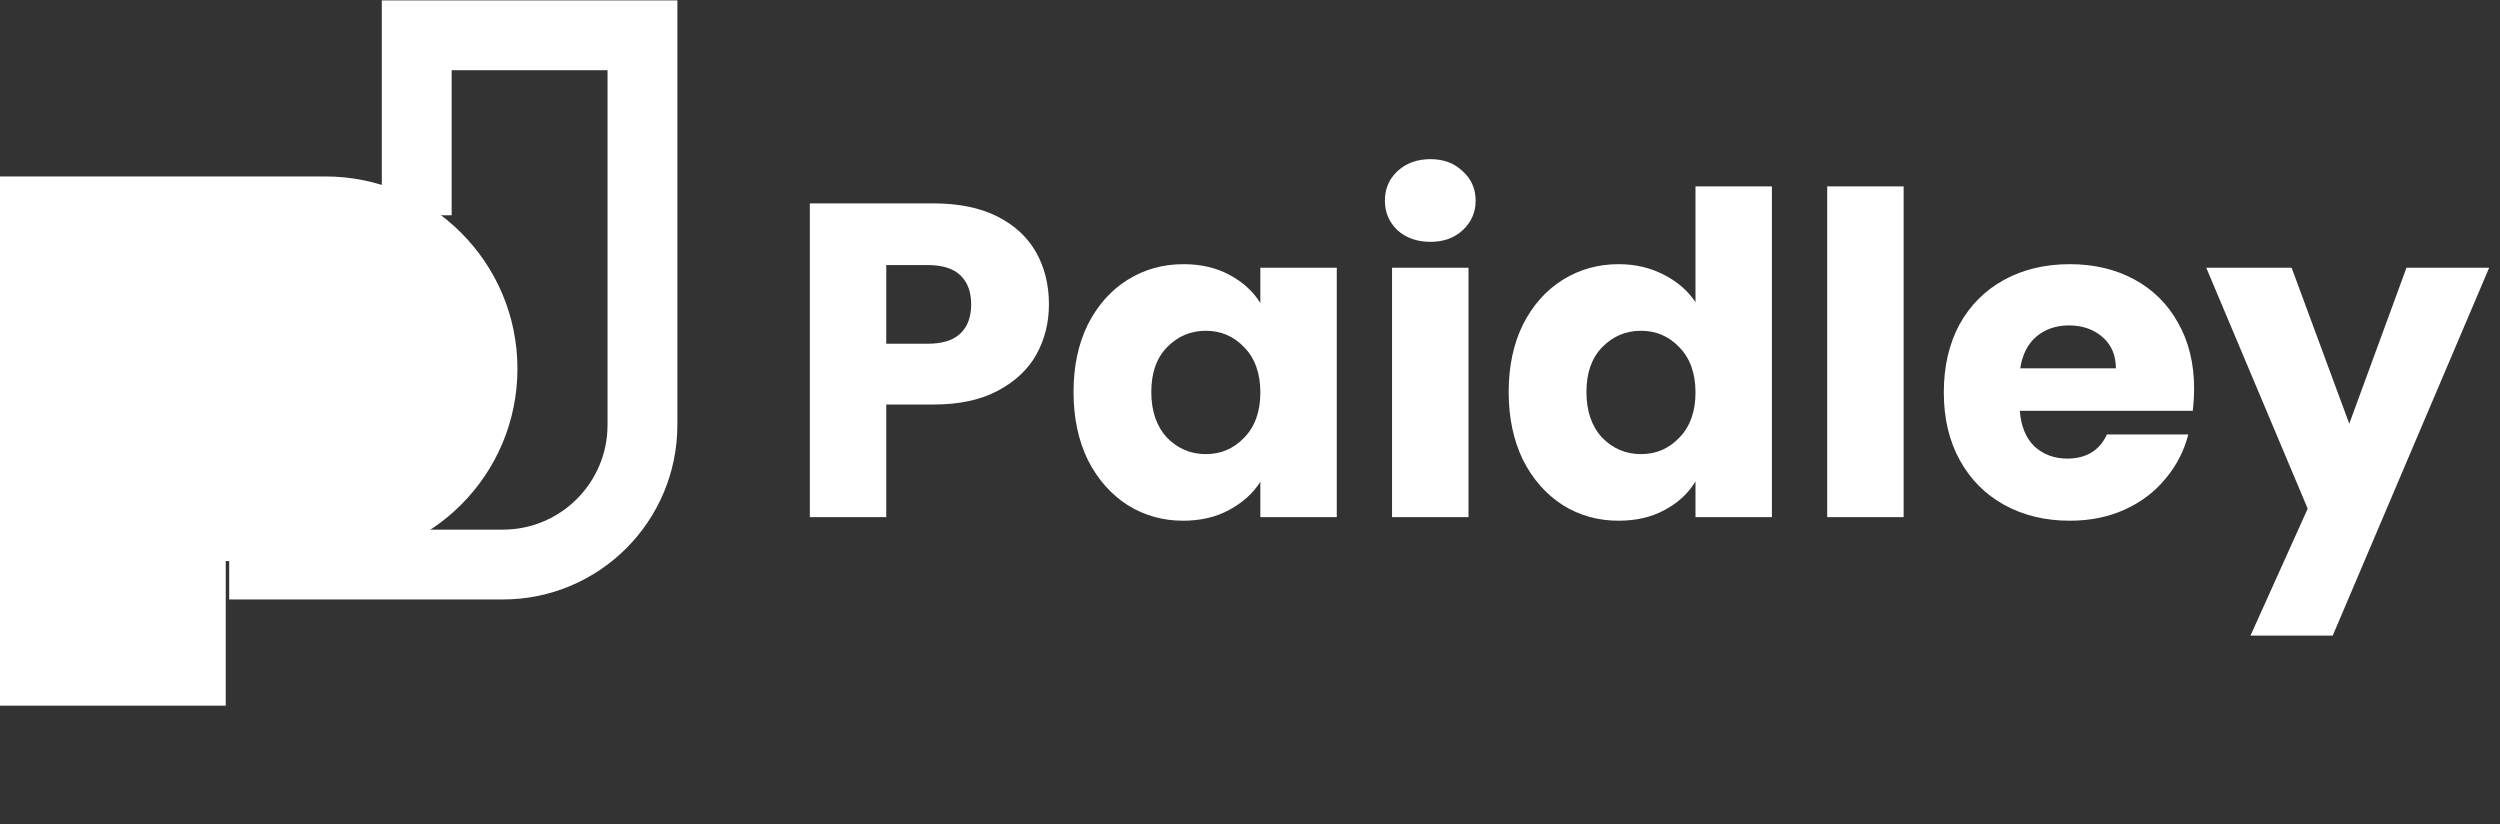 <svg width="179" height="59" viewBox="0 0 179 59" fill="none" xmlns="http://www.w3.org/2000/svg">
<rect x="0" y="0" width="179" height="59" fill="#333333" stroke="none"/>
<path d="M75.104 21.795C75.104 23.097 74.805 24.291 74.208 25.379C73.611 26.446 72.693 27.31 71.456 27.971C70.219 28.633 68.683 28.963 66.848 28.963H63.456V37.027H57.984V14.563H66.848C68.64 14.563 70.155 14.873 71.392 15.491C72.629 16.11 73.557 16.963 74.176 18.051C74.795 19.139 75.104 20.387 75.104 21.795ZM66.432 24.611C67.477 24.611 68.256 24.366 68.768 23.875C69.28 23.385 69.536 22.691 69.536 21.795C69.536 20.899 69.28 20.206 68.768 19.715C68.256 19.225 67.477 18.979 66.432 18.979H63.456V24.611H66.432ZM76.865 28.067C76.865 26.233 77.206 24.622 77.889 23.235C78.593 21.849 79.542 20.782 80.737 20.035C81.931 19.289 83.265 18.915 84.737 18.915C85.995 18.915 87.094 19.171 88.033 19.683C88.993 20.195 89.729 20.867 90.241 21.699V19.171H95.713V37.027H90.241V34.499C89.707 35.331 88.961 36.003 88.001 36.515C87.062 37.027 85.963 37.283 84.705 37.283C83.254 37.283 81.931 36.91 80.737 36.163C79.542 35.395 78.593 34.318 77.889 32.931C77.206 31.523 76.865 29.902 76.865 28.067ZM90.241 28.099C90.241 26.734 89.857 25.657 89.089 24.867C88.342 24.078 87.425 23.683 86.337 23.683C85.249 23.683 84.321 24.078 83.553 24.867C82.806 25.635 82.433 26.702 82.433 28.067C82.433 29.433 82.806 30.521 83.553 31.331C84.321 32.121 85.249 32.515 86.337 32.515C87.425 32.515 88.342 32.121 89.089 31.331C89.857 30.542 90.241 29.465 90.241 28.099ZM102.424 17.315C101.464 17.315 100.674 17.038 100.056 16.483C99.458 15.907 99.159 15.203 99.159 14.371C99.159 13.518 99.458 12.814 100.056 12.259C100.674 11.683 101.464 11.395 102.424 11.395C103.362 11.395 104.13 11.683 104.728 12.259C105.346 12.814 105.656 13.518 105.656 14.371C105.656 15.203 105.346 15.907 104.728 16.483C104.13 17.038 103.362 17.315 102.424 17.315ZM105.144 19.171V37.027H99.671V19.171H105.144ZM108.021 28.067C108.021 26.233 108.362 24.622 109.045 23.235C109.749 21.849 110.698 20.782 111.893 20.035C113.088 19.289 114.421 18.915 115.893 18.915C117.066 18.915 118.133 19.161 119.093 19.651C120.074 20.142 120.842 20.803 121.397 21.635V13.347H126.869V37.027H121.397V34.467C120.885 35.321 120.149 36.003 119.189 36.515C118.25 37.027 117.152 37.283 115.893 37.283C114.421 37.283 113.088 36.91 111.893 36.163C110.698 35.395 109.749 34.318 109.045 32.931C108.362 31.523 108.021 29.902 108.021 28.067ZM121.397 28.099C121.397 26.734 121.013 25.657 120.245 24.867C119.498 24.078 118.581 23.683 117.493 23.683C116.405 23.683 115.477 24.078 114.709 24.867C113.962 25.635 113.589 26.702 113.589 28.067C113.589 29.433 113.962 30.521 114.709 31.331C115.477 32.121 116.405 32.515 117.493 32.515C118.581 32.515 119.498 32.121 120.245 31.331C121.013 30.542 121.397 29.465 121.397 28.099ZM136.3 13.347V37.027H130.828V13.347H136.3ZM157.097 27.811C157.097 28.323 157.065 28.857 157.001 29.411H144.617C144.703 30.521 145.055 31.374 145.673 31.971C146.313 32.547 147.092 32.835 148.009 32.835C149.375 32.835 150.324 32.259 150.857 31.107H156.681C156.383 32.281 155.839 33.337 155.049 34.275C154.281 35.214 153.311 35.95 152.137 36.483C150.964 37.017 149.652 37.283 148.201 37.283C146.452 37.283 144.895 36.91 143.529 36.163C142.164 35.417 141.097 34.35 140.329 32.963C139.561 31.577 139.177 29.955 139.177 28.099C139.177 26.243 139.551 24.622 140.297 23.235C141.065 21.849 142.132 20.782 143.497 20.035C144.863 19.289 146.431 18.915 148.201 18.915C149.929 18.915 151.465 19.278 152.809 20.003C154.153 20.729 155.199 21.763 155.945 23.107C156.713 24.451 157.097 26.019 157.097 27.811ZM151.497 26.371C151.497 25.433 151.177 24.686 150.537 24.131C149.897 23.577 149.097 23.299 148.137 23.299C147.22 23.299 146.441 23.566 145.801 24.099C145.183 24.633 144.799 25.39 144.649 26.371H151.497ZM178.224 19.171L167.024 45.507H161.136L165.232 36.419L157.968 19.171H164.08L168.208 30.339L172.304 19.171H178.224Z" fill="white"/>
<path d="M29.838 15.411V2.527H46V30.422C46 35.945 41.523 40.422 36 40.422H16.411" stroke="white" stroke-width="5"/>
<path d="M23.28 12.633H0V50.528H16.162V40.17H23.28C30.884 40.17 37.049 34.005 37.049 26.401C37.049 18.797 30.884 12.633 23.28 12.633Z" fill="white"/>
</svg>
